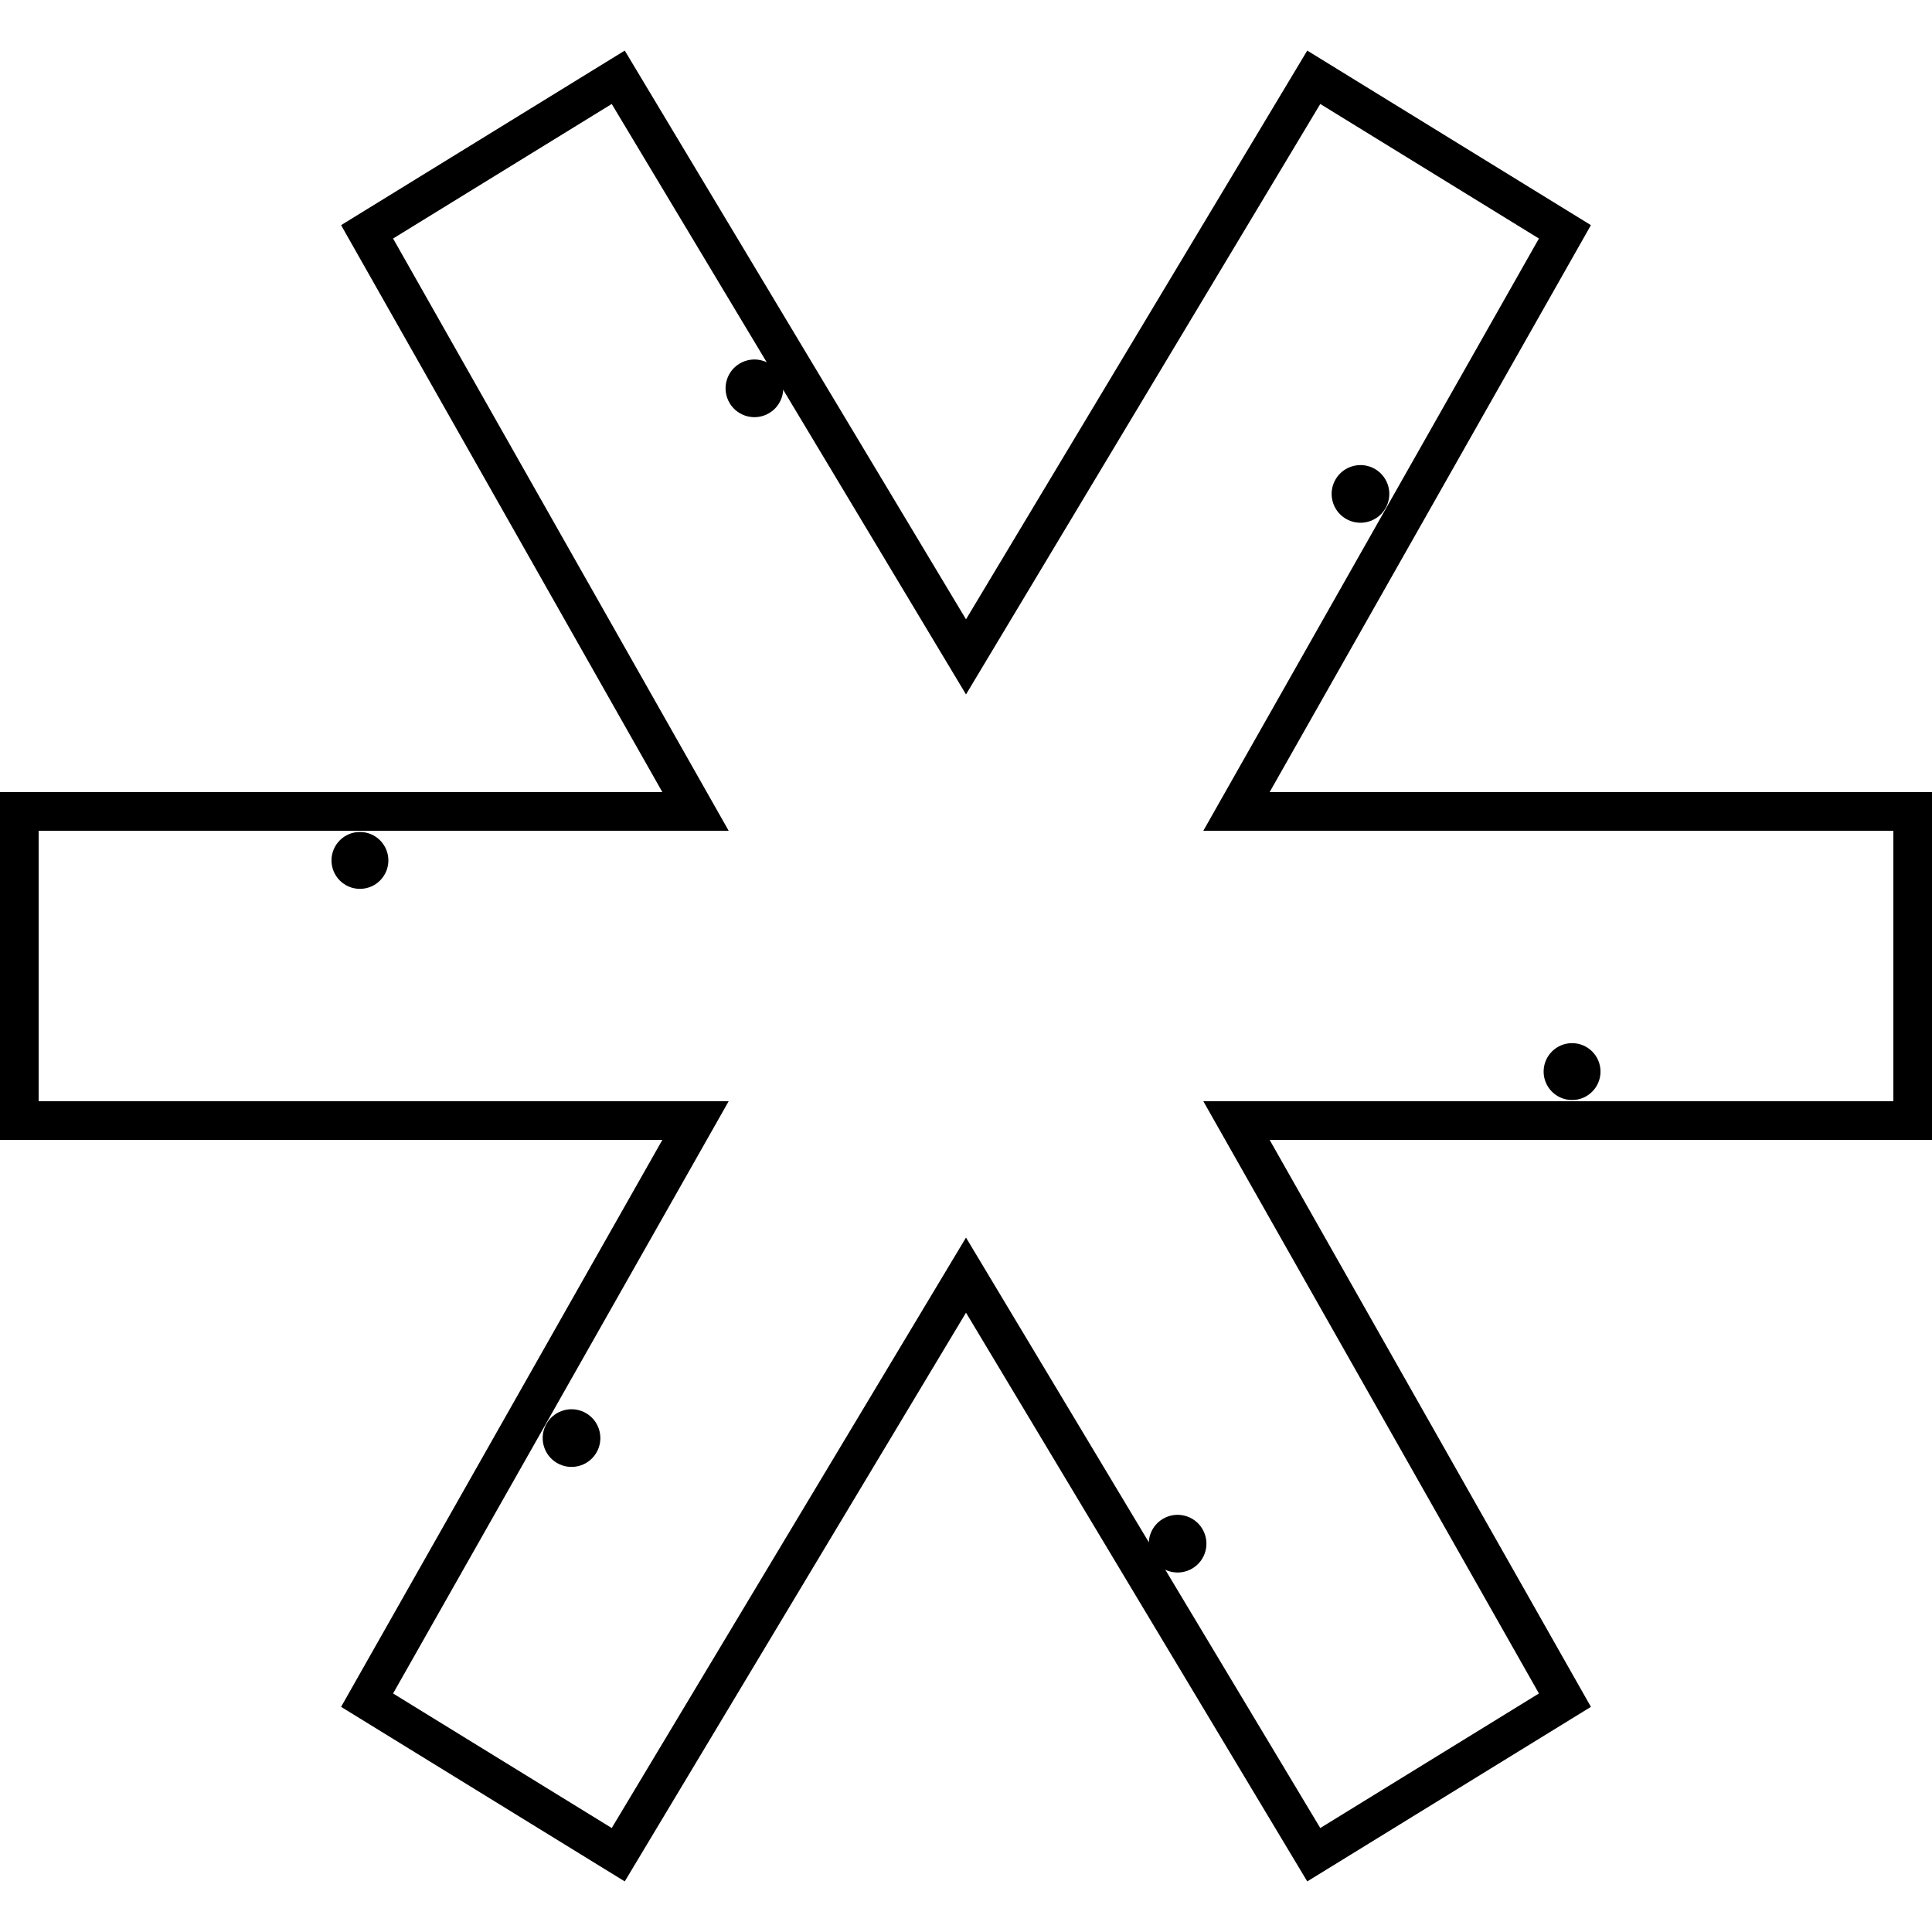 <?xml version="1.0" encoding="UTF-8"?>
<!DOCTYPE svg PUBLIC "-//W3C//DTD SVG 1.1//EN" "http://www.w3.org/Graphics/SVG/1.1/DTD/svg11.dtd">
<!-- Creator: CorelDRAW X7 -->
<svg xmlns="http://www.w3.org/2000/svg" xml:space="preserve" width="100px" height="100px" version="1.1" style="shape-rendering:geometricPrecision; text-rendering:geometricPrecision; image-rendering:optimizeQuality; fill-rule:evenodd; clip-rule:evenodd"
viewBox="0 0 100 100"
 xmlns:xlink="http://www.w3.org/1999/xlink">
 <defs>
  <style type="text/css">
   <![CDATA[
    .str0 {stroke:black;stroke-width:2}
    .fil0 {fill:none}
    .fil1 {fill:black}
   ]]>
  </style>
 </defs>
 <g id="Слой_x0020_1">
  <g id="_2765532321456">
   <polygon class="fil0 str0" points="36,58 1,58 1,42 36,42 19,12 32,4 50,34 68,4 81,12 64,42 99,42 99,58 64,58 81,88 68,96 50,66 32,96 19,88 "/>
   <circle class="fil1" transform="matrix(6.21054E-016 -0.023 0.023 6.21127E-016 18.63 44.535)" r="64"/>
   <circle class="fil1" transform="matrix(-0.02 -0.012 0.012 -0.02 29.582 74.435)" r="64"/>
   <circle class="fil1" transform="matrix(-0.02 0.012 -0.012 -0.02 60.952 79.9)" r="64"/>
   <circle class="fil1" transform="matrix(-1.86331E-015 0.023 -0.023 -1.86323E-015 81.37 55.465)" r="64"/>
   <circle class="fil1" transform="matrix(0.02 0.012 -0.012 0.02 70.418 25.565)" r="64"/>
   <circle class="fil1" transform="matrix(0.02 -0.012 0.012 0.02 39.048 20.1)" r="64"/>
  </g>
 </g>
</svg>
